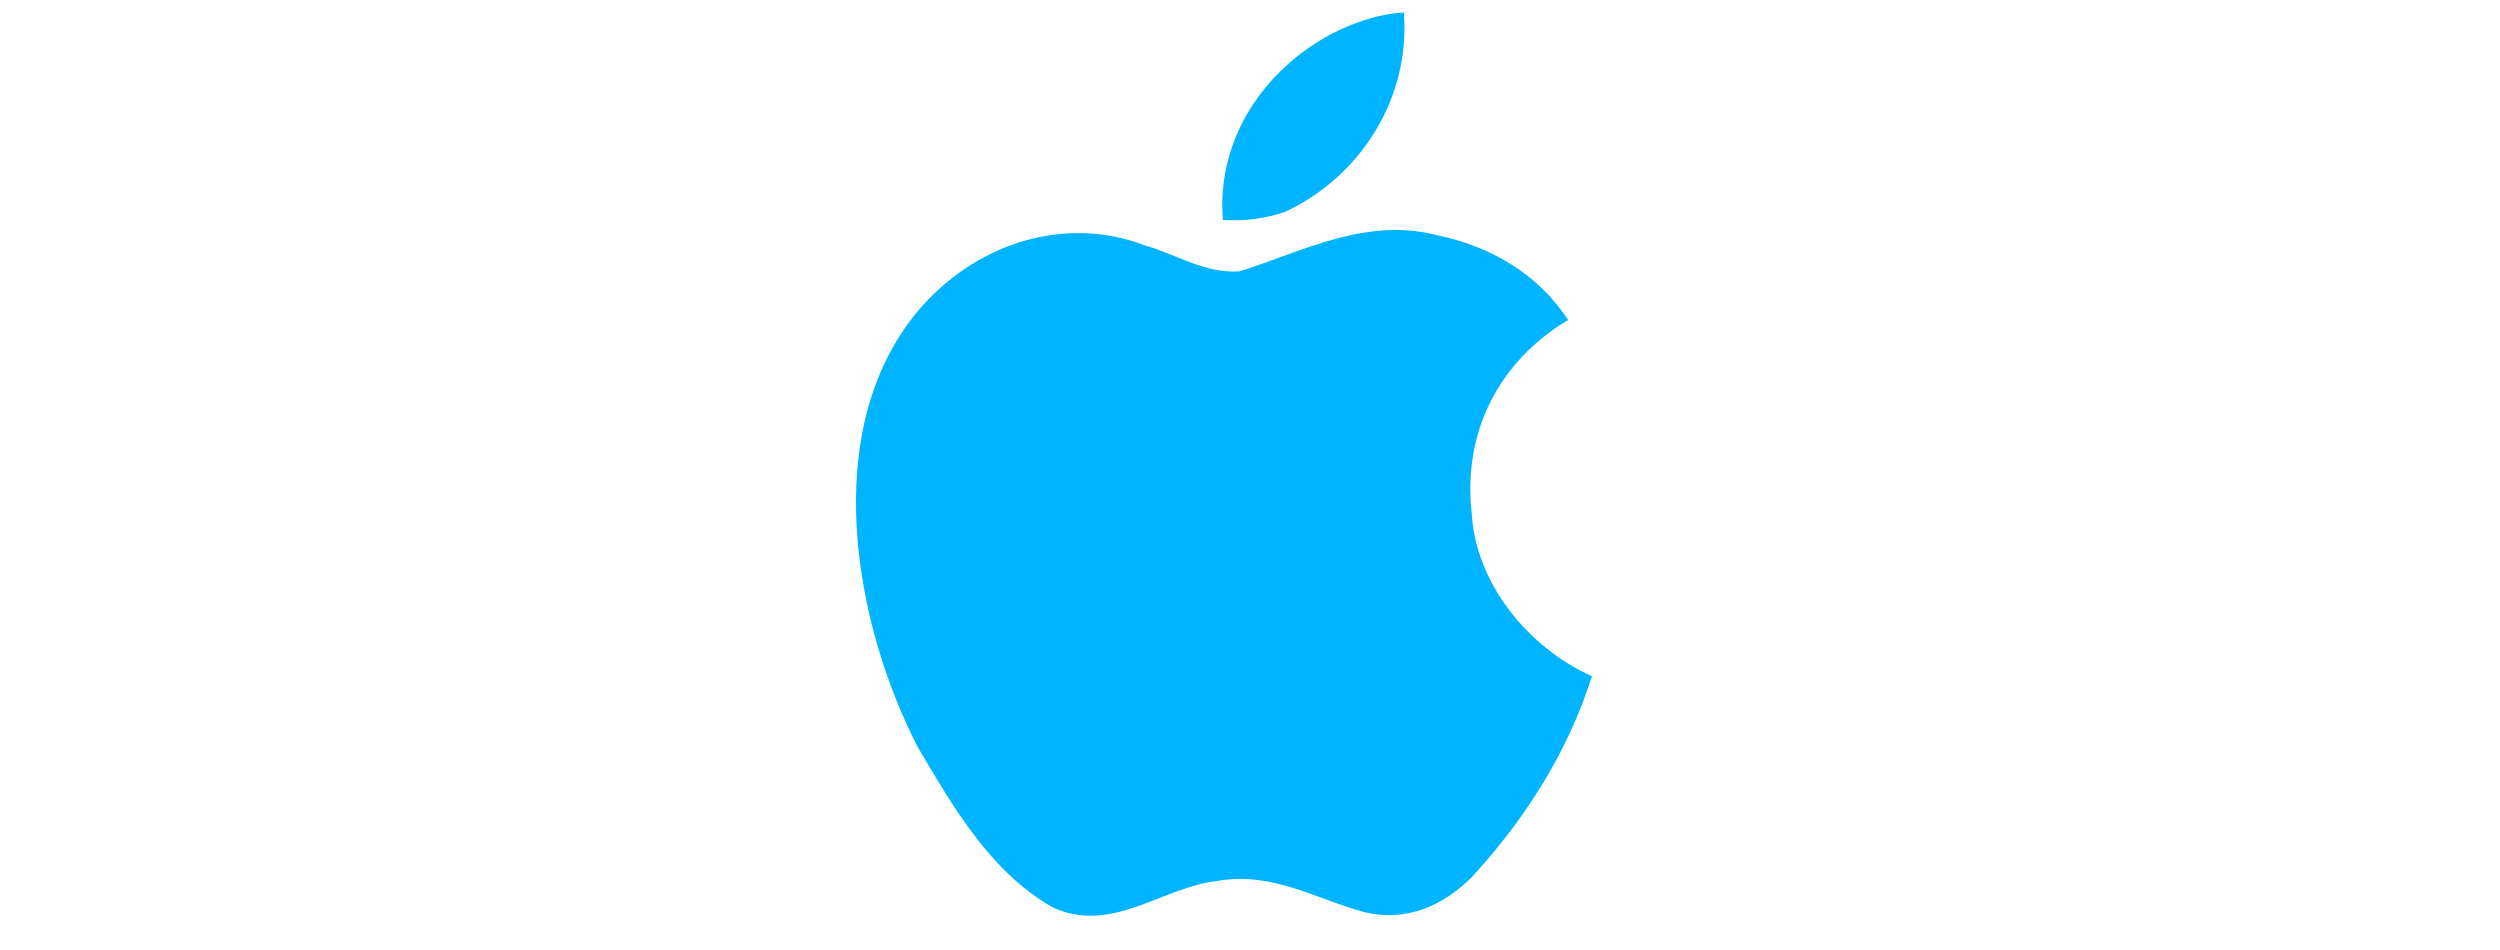 <?xml version="1.0" encoding="utf-8"?>
<!-- Generator: Adobe Illustrator 16.0.0, SVG Export Plug-In . SVG Version: 6.00 Build 0)  -->
<!DOCTYPE svg PUBLIC "-//W3C//DTD SVG 1.1//EN" "http://www.w3.org/Graphics/SVG/1.1/DTD/svg11.dtd">
<svg version="1.1" id="Layer_1" xmlns="http://www.w3.org/2000/svg" xmlns:xlink="http://www.w3.org/1999/xlink" x="0px" y="0px"
	 width="200px" height="76px" viewBox="0 0 200 76" enable-background="new 0 0 200 76" xml:space="preserve">
	<g style="fill: #00b4ff">
		<path d="M102.827,16.936c6.059-2.82,10.039-9.172,9.475-15.936c-2.094,0.125-3.959,0.793-5.729,1.689
			c-5.479,2.872-9.275,8.504-8.74,14.908C99.545,17.708,101.3,17.487,102.827,16.936z"/>
		<path d="M117.735,41.023c-0.719-6.411,2.145-12.102,7.711-15.421c-2.438-3.768-6.322-5.905-10.354-6.757
			c-5.802-1.542-10.884,1.293-15.937,2.864c-2.77,0.184-5.008-1.344-7.49-2.056c-6.595-2.534-13.763-0.103-18.287,5.288
			c-7.888,9.525-5.045,24.998,0.073,34.883c2.739,4.613,5.765,9.951,10.795,12.779c4.744,2.145,8.681-1.623,13.146-2.131
			c4.399-0.777,7.917,1.469,11.751,2.498c3.312,0.807,6.293-0.492,8.592-2.791c4.451-4.848,7.74-10.172,9.621-16.084
			C122.259,51.813,118.029,46.656,117.735,41.023z"/>
	</g>
</svg>
